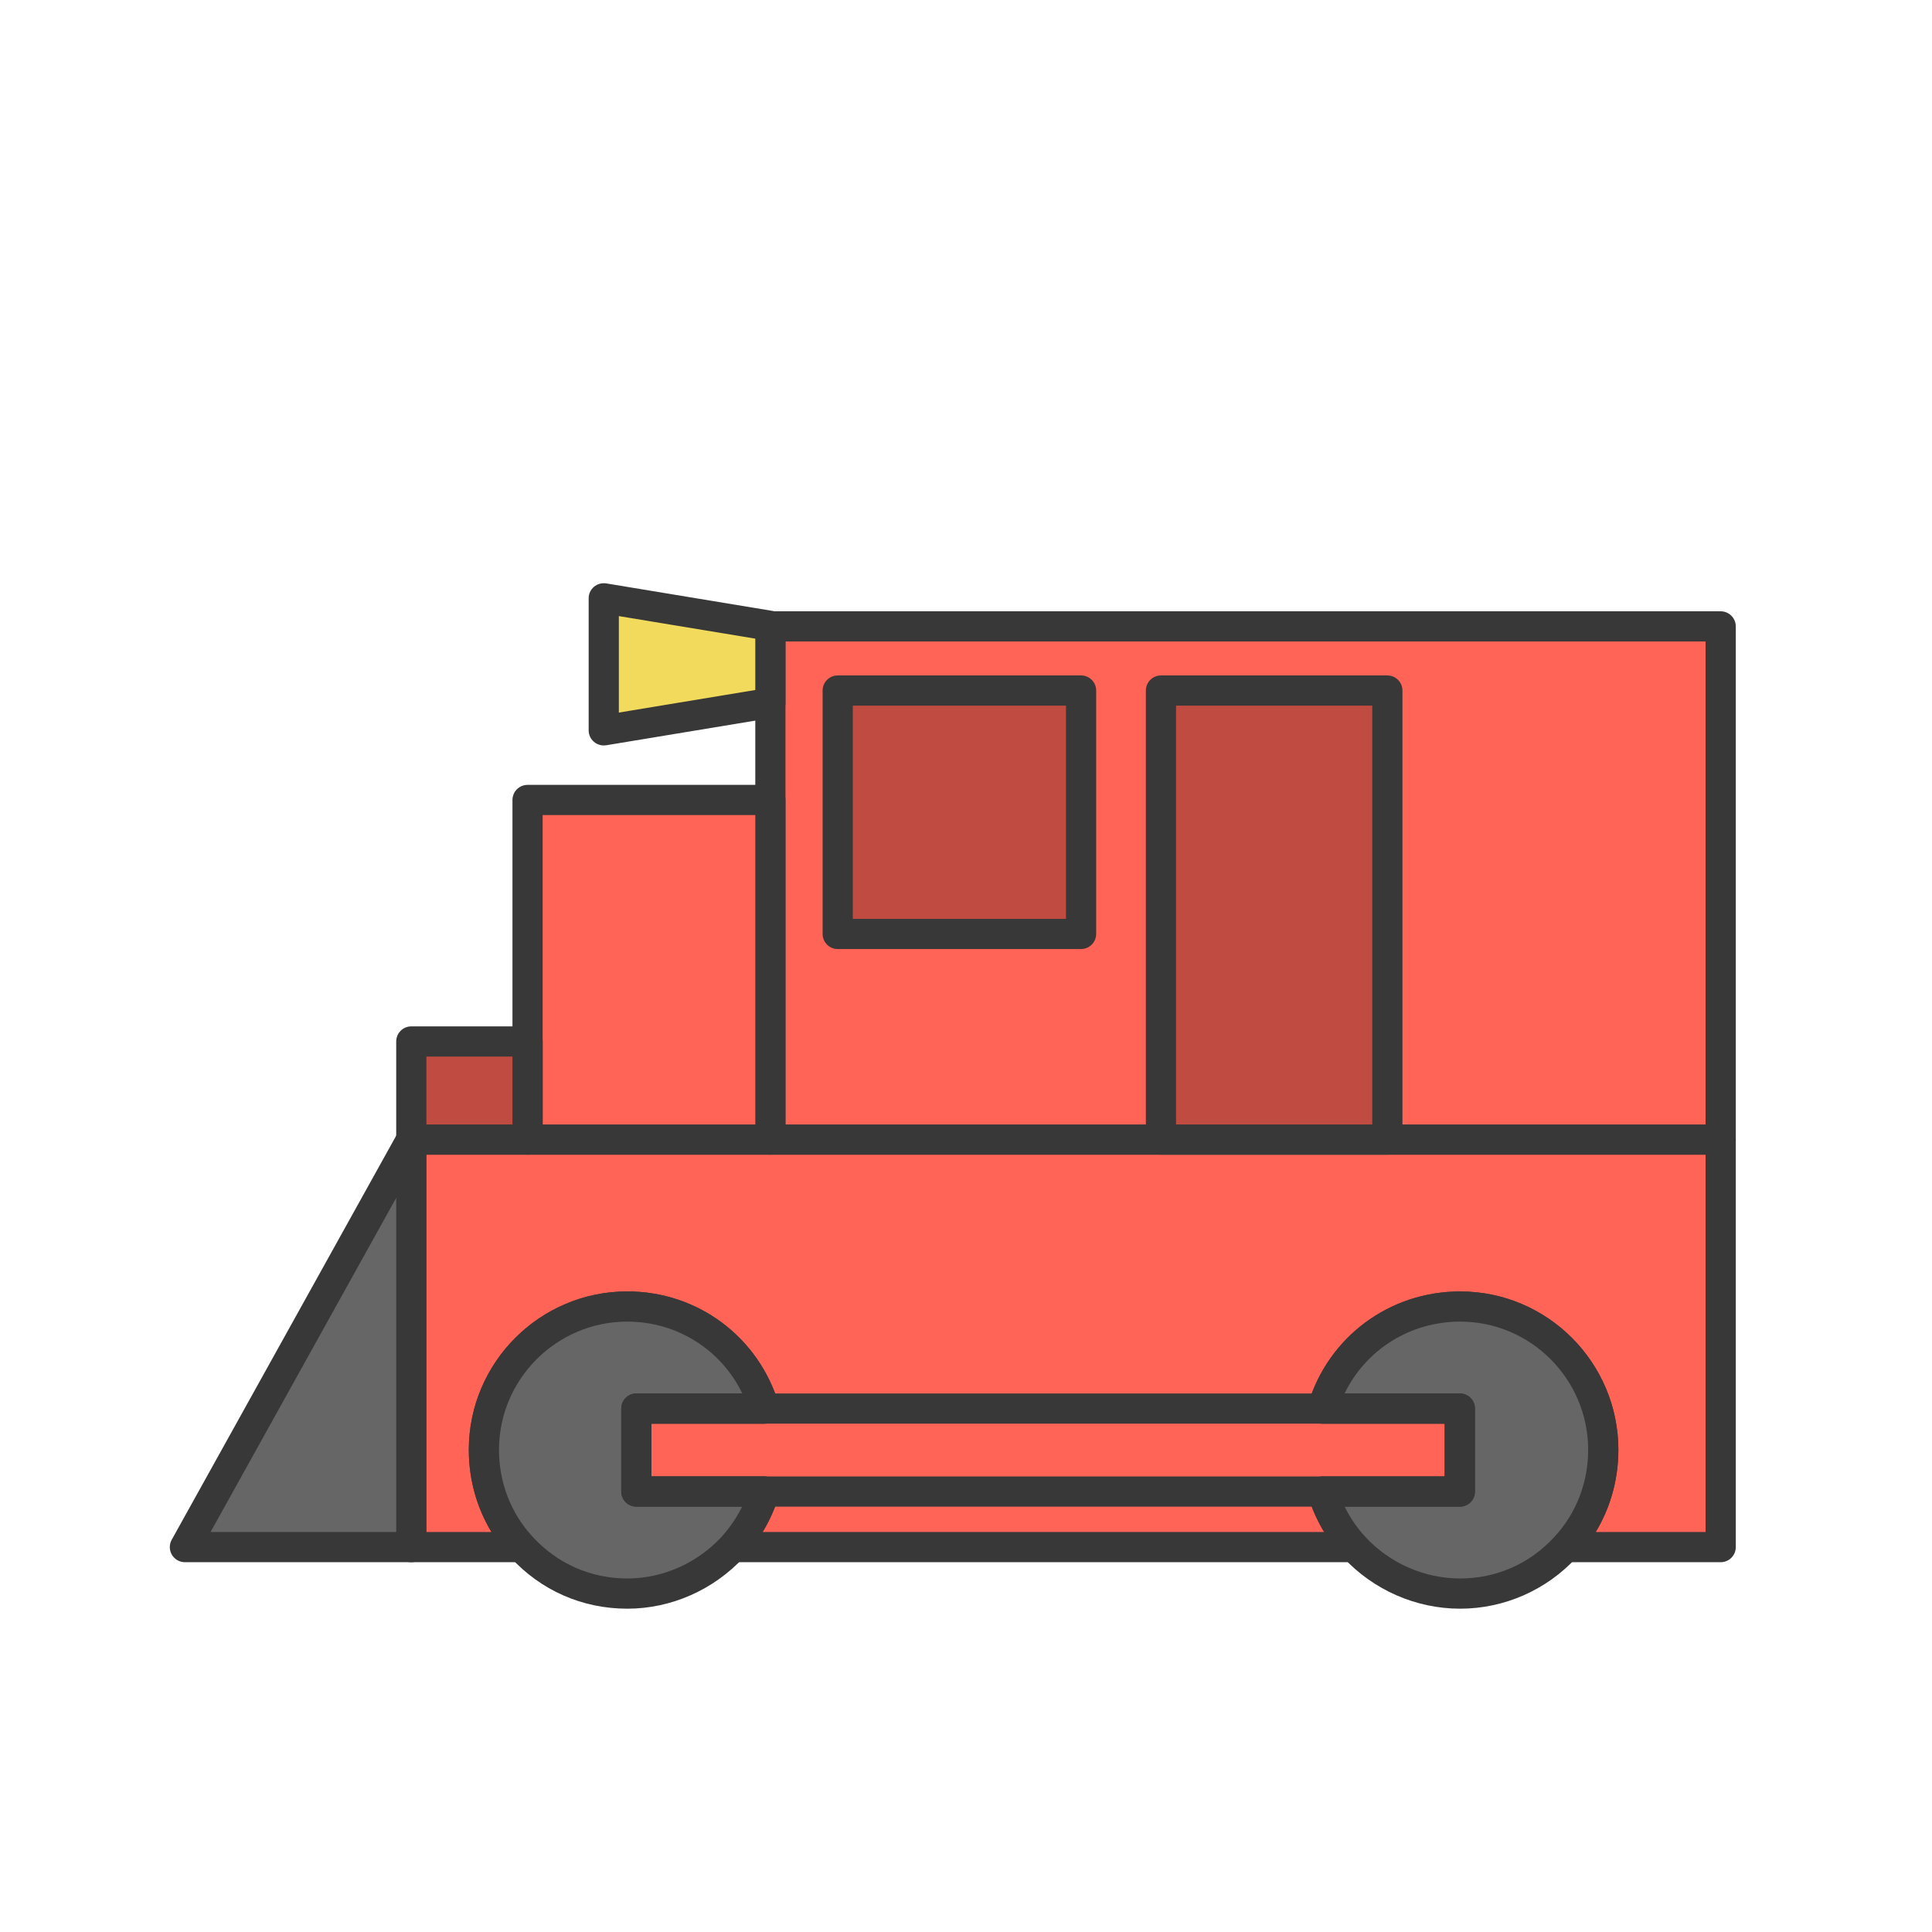 <?xml version="1.0" ?><svg enable-background="new 0 0 64 64" height="64px" version="1.1" viewBox="0 0 64 64" width="64px" xml:space="preserve" xmlns="http://www.w3.org/2000/svg" xmlns:xlink="http://www.w3.org/1999/xlink"><g id="Guide"/><g id="Layer_1"><g><path d="M57,37.75v13.5h-5.14c0.78-0.84,1.25-1.98,1.25-3.22    c0-2.63-2.13-4.75-4.74-4.75c-2.15,0-3.97,1.42-4.56,3.38h4.55v2.75h-4.55    c0.21,0.69,0.57,1.32,1.05,1.84H24.27    c0.47-0.52,0.84-1.15,1.05-1.84h-4.24v-2.75h4.24    c-0.59-1.96-2.4-3.38-4.54-3.38c-2.63,0-4.75,2.12-4.75,4.75    c0,1.24,0.47,2.38,1.25,3.22h-3.66v-13.5H57z" fill="#FF6456"/><path d="M57,51.75h-5.14c-0.199,0-0.379-0.118-0.458-0.3    c-0.079-0.182-0.043-0.395,0.092-0.54c0.72-0.775,1.116-1.797,1.116-2.879    c0-2.343-1.902-4.25-4.24-4.25c-1.662,0-3.126,0.933-3.83,2.38h3.82    c0.276,0,0.5,0.224,0.5,0.5v2.75c0,0.276-0.224,0.5-0.5,0.5H44.543    c0.18,0.366,0.411,0.705,0.684,1c0.135,0.146,0.17,0.358,0.091,0.54    C45.238,51.632,45.059,51.75,44.86,51.75H24.27c-0.198,0-0.377-0.116-0.457-0.297    s-0.046-0.392,0.086-0.539c0.275-0.304,0.506-0.644,0.686-1.004h-3.504    c-0.276,0-0.5-0.224-0.5-0.5v-2.75c0-0.276,0.224-0.5,0.5-0.5h3.51    c-0.702-1.447-2.159-2.38-3.81-2.38c-2.343,0-4.25,1.907-4.25,4.25    c0,1.082,0.396,2.104,1.116,2.879c0.135,0.146,0.171,0.358,0.092,0.54    C17.659,51.632,17.479,51.75,17.28,51.75h-3.66c-0.276,0-0.5-0.224-0.5-0.5v-13.5    c0-0.276,0.224-0.5,0.5-0.5H57c0.276,0,0.5,0.224,0.5,0.5v13.5C57.5,51.526,57.276,51.75,57,51.75z     M52.86,50.75H56.5v-12.5H14.12v12.5h2.16c-0.488-0.809-0.75-1.745-0.75-2.72    c0-2.895,2.355-5.25,5.25-5.25c2.329,0,4.346,1.501,5.019,3.736    c0.045,0.151,0.017,0.315-0.078,0.442s-0.243,0.202-0.401,0.202h-3.74v1.75    h3.74c0.158,0,0.308,0.075,0.402,0.202c0.094,0.127,0.123,0.292,0.077,0.443    C25.672,49.97,25.491,50.373,25.263,50.75h18.601    c-0.225-0.373-0.405-0.775-0.532-1.194c-0.046-0.151-0.018-0.316,0.077-0.443    c0.094-0.127,0.244-0.202,0.402-0.202h4.05v-1.75h-4.05    c-0.158,0-0.307-0.075-0.401-0.202s-0.123-0.291-0.078-0.442    c0.673-2.234,2.698-3.736,5.039-3.736c2.889,0,5.24,2.355,5.24,5.25    C53.61,49.005,53.348,49.941,52.86,50.75z" fill="#383838"/></g><g><path d="M21.08,49.41h4.24c-0.21,0.69-0.58,1.32-1.05,1.84    c-0.87,0.94-2.12,1.54-3.49,1.54c-1.39,0-2.63-0.59-3.5-1.54    c-0.78-0.84-1.25-1.98-1.25-3.22c0-2.63,2.12-4.75,4.75-4.75    c2.14,0,3.95,1.42,4.54,3.38h-4.24V49.41z" fill="#666666"/><path d="M20.78,53.29c-1.49,0-2.864-0.604-3.869-1.703    c-0.89-0.958-1.381-2.222-1.381-3.557c0-2.895,2.355-5.25,5.25-5.25    c2.329,0,4.346,1.501,5.019,3.736c0.045,0.151,0.017,0.315-0.078,0.442    s-0.243,0.202-0.401,0.202h-3.74v1.75h3.74c0.158,0,0.308,0.075,0.402,0.202    c0.094,0.127,0.123,0.292,0.077,0.443c-0.225,0.739-0.625,1.441-1.157,2.03    C23.637,52.67,22.231,53.29,20.78,53.29z M20.78,43.78    c-2.343,0-4.25,1.907-4.25,4.25c0,1.082,0.396,2.104,1.116,2.879    c0.815,0.891,1.928,1.38,3.134,1.38c1.173,0,2.311-0.503,3.123-1.38    c0.272-0.301,0.502-0.64,0.681-1h-3.504c-0.276,0-0.5-0.224-0.5-0.5v-2.75    c0-0.276,0.224-0.5,0.5-0.5h3.51C23.888,44.713,22.431,43.78,20.78,43.78z" fill="#383838"/></g><g><path d="M53.11,48.03c0,1.24-0.47,2.38-1.25,3.22    c-0.87,0.95-2.11,1.54-3.49,1.54c-1.39,0-2.64-0.6-3.51-1.54    c-0.48-0.52-0.84-1.15-1.05-1.84h4.55v-2.75h-4.55    c0.59-1.96,2.41-3.38,4.56-3.38    C50.98,43.28,53.11,45.4,53.11,48.03z" fill="#666666"/><path d="M48.37,53.29c-1.464,0-2.877-0.62-3.877-1.7    c-0.53-0.574-0.931-1.277-1.162-2.034c-0.046-0.151-0.018-0.316,0.077-0.443    c0.094-0.127,0.244-0.202,0.402-0.202h4.05v-1.75h-4.05    c-0.158,0-0.307-0.075-0.401-0.202s-0.123-0.291-0.078-0.442    c0.673-2.234,2.698-3.736,5.039-3.736c2.889,0,5.24,2.355,5.24,5.25    c0,1.335-0.491,2.6-1.384,3.56C51.238,52.669,49.832,53.29,48.37,53.29z     M44.543,49.91c0.18,0.366,0.411,0.705,0.684,1    c0.812,0.876,1.957,1.379,3.143,1.379c1.2,0,2.308-0.489,3.121-1.377    c0.722-0.778,1.119-1.8,1.119-2.882c0-2.343-1.902-4.25-4.24-4.25    c-1.662,0-3.126,0.933-3.83,2.38h3.82c0.276,0,0.5,0.224,0.5,0.5v2.75    c0,0.276-0.224,0.5-0.5,0.5H44.543z" fill="#383838"/></g><g><rect fill="#FF6456" height="17" width="31.48" x="25.52" y="20.75"/><path d="M57,38.25H25.52c-0.276,0-0.5-0.224-0.5-0.5v-17c0-0.276,0.224-0.5,0.5-0.5H57    c0.276,0,0.5,0.224,0.5,0.5v17C57.5,38.026,57.276,38.25,57,38.25z M26.02,37.25H56.5v-16H26.02V37.25z    " fill="#383838"/></g><g><rect fill="#FF6456" height="11.25" width="8.044" x="17.476" y="26.5"/><path d="M25.52,38.25h-8.044c-0.276,0-0.5-0.224-0.5-0.5V26.5c0-0.276,0.224-0.5,0.5-0.5    h8.044c0.276,0,0.5,0.224,0.5,0.5v11.25C26.02,38.026,25.796,38.25,25.52,38.25z M17.976,37.25    h7.044V27h-7.044V37.25z" fill="#383838"/></g><g><polygon fill="#666666" points="6.125,51.25 13.625,51.25 13.625,37.75   "/><path d="M13.625,51.75h-7.5c-0.177,0-0.341-0.094-0.431-0.247    c-0.09-0.152-0.092-0.341-0.006-0.496l7.5-13.5    c0.111-0.199,0.341-0.296,0.562-0.241C13.971,37.323,14.125,37.522,14.125,37.75v13.5    C14.125,51.526,13.901,51.75,13.625,51.75z M6.975,50.75H13.125V39.68L6.975,50.75z" fill="#383838"/></g><path d="M48.36,49.91H21.08c-0.276,0-0.5-0.224-0.5-0.5v-2.75   c0-0.276,0.224-0.5,0.5-0.5h27.28c0.276,0,0.5,0.224,0.5,0.5v2.75   C48.86,49.687,48.636,49.91,48.36,49.91z M21.58,48.91h26.28v-1.75H21.58   V48.91z" fill="#383838"/><g><rect fill="#BF4B41" height="8.062" width="8.062" x="27.75" y="22.875"/><path d="M35.812,31.438H27.75c-0.276,0-0.5-0.224-0.5-0.5V22.875c0-0.276,0.224-0.5,0.5-0.5    h8.062c0.276,0,0.5,0.224,0.5,0.5v8.062C36.312,31.214,36.089,31.438,35.812,31.438z M28.25,30.438h7.062    V23.375H28.25V30.438z" fill="#383838"/></g><g><rect fill="#BF4B41" height="3.25" width="3.851" x="13.625" y="34.5"/><path d="M17.476,38.25H13.625c-0.276,0-0.5-0.224-0.5-0.5V34.5c0-0.276,0.224-0.5,0.5-0.5    h3.851c0.276,0,0.5,0.224,0.5,0.5v3.25C17.976,38.026,17.752,38.25,17.476,38.25z M14.125,37.25    h2.851V35H14.125V37.25z" fill="#383838"/></g><g><polygon fill="#F2DB5C" points="25.52,23.282 20,24.194 20,19.819 25.52,20.732   "/><path d="M20,24.694c-0.118,0-0.232-0.042-0.323-0.119    C19.564,24.48,19.5,24.341,19.5,24.194v-4.375c0-0.147,0.064-0.286,0.177-0.381    c0.112-0.095,0.26-0.134,0.405-0.112l5.52,0.913    c0.241,0.04,0.418,0.249,0.418,0.493v2.55c0,0.245-0.177,0.454-0.418,0.493    L20.082,24.688C20.054,24.692,20.027,24.694,20,24.694z M20.5,20.409v3.196l4.52-0.748    V21.156L20.5,20.409z M25.52,23.282h0.01H25.52z" fill="#383838"/></g><g><rect fill="#BF4B41" height="14.875" width="7.5" x="38.458" y="22.875"/><path d="M45.958,38.25h-7.5c-0.276,0-0.5-0.224-0.5-0.5V22.875c0-0.276,0.224-0.5,0.5-0.5h7.5    c0.276,0,0.5,0.224,0.5,0.5V37.75C46.458,38.026,46.235,38.25,45.958,38.25z M38.958,37.25h6.5    V23.375h-6.5V37.25z" fill="#383838"/></g></g></svg>